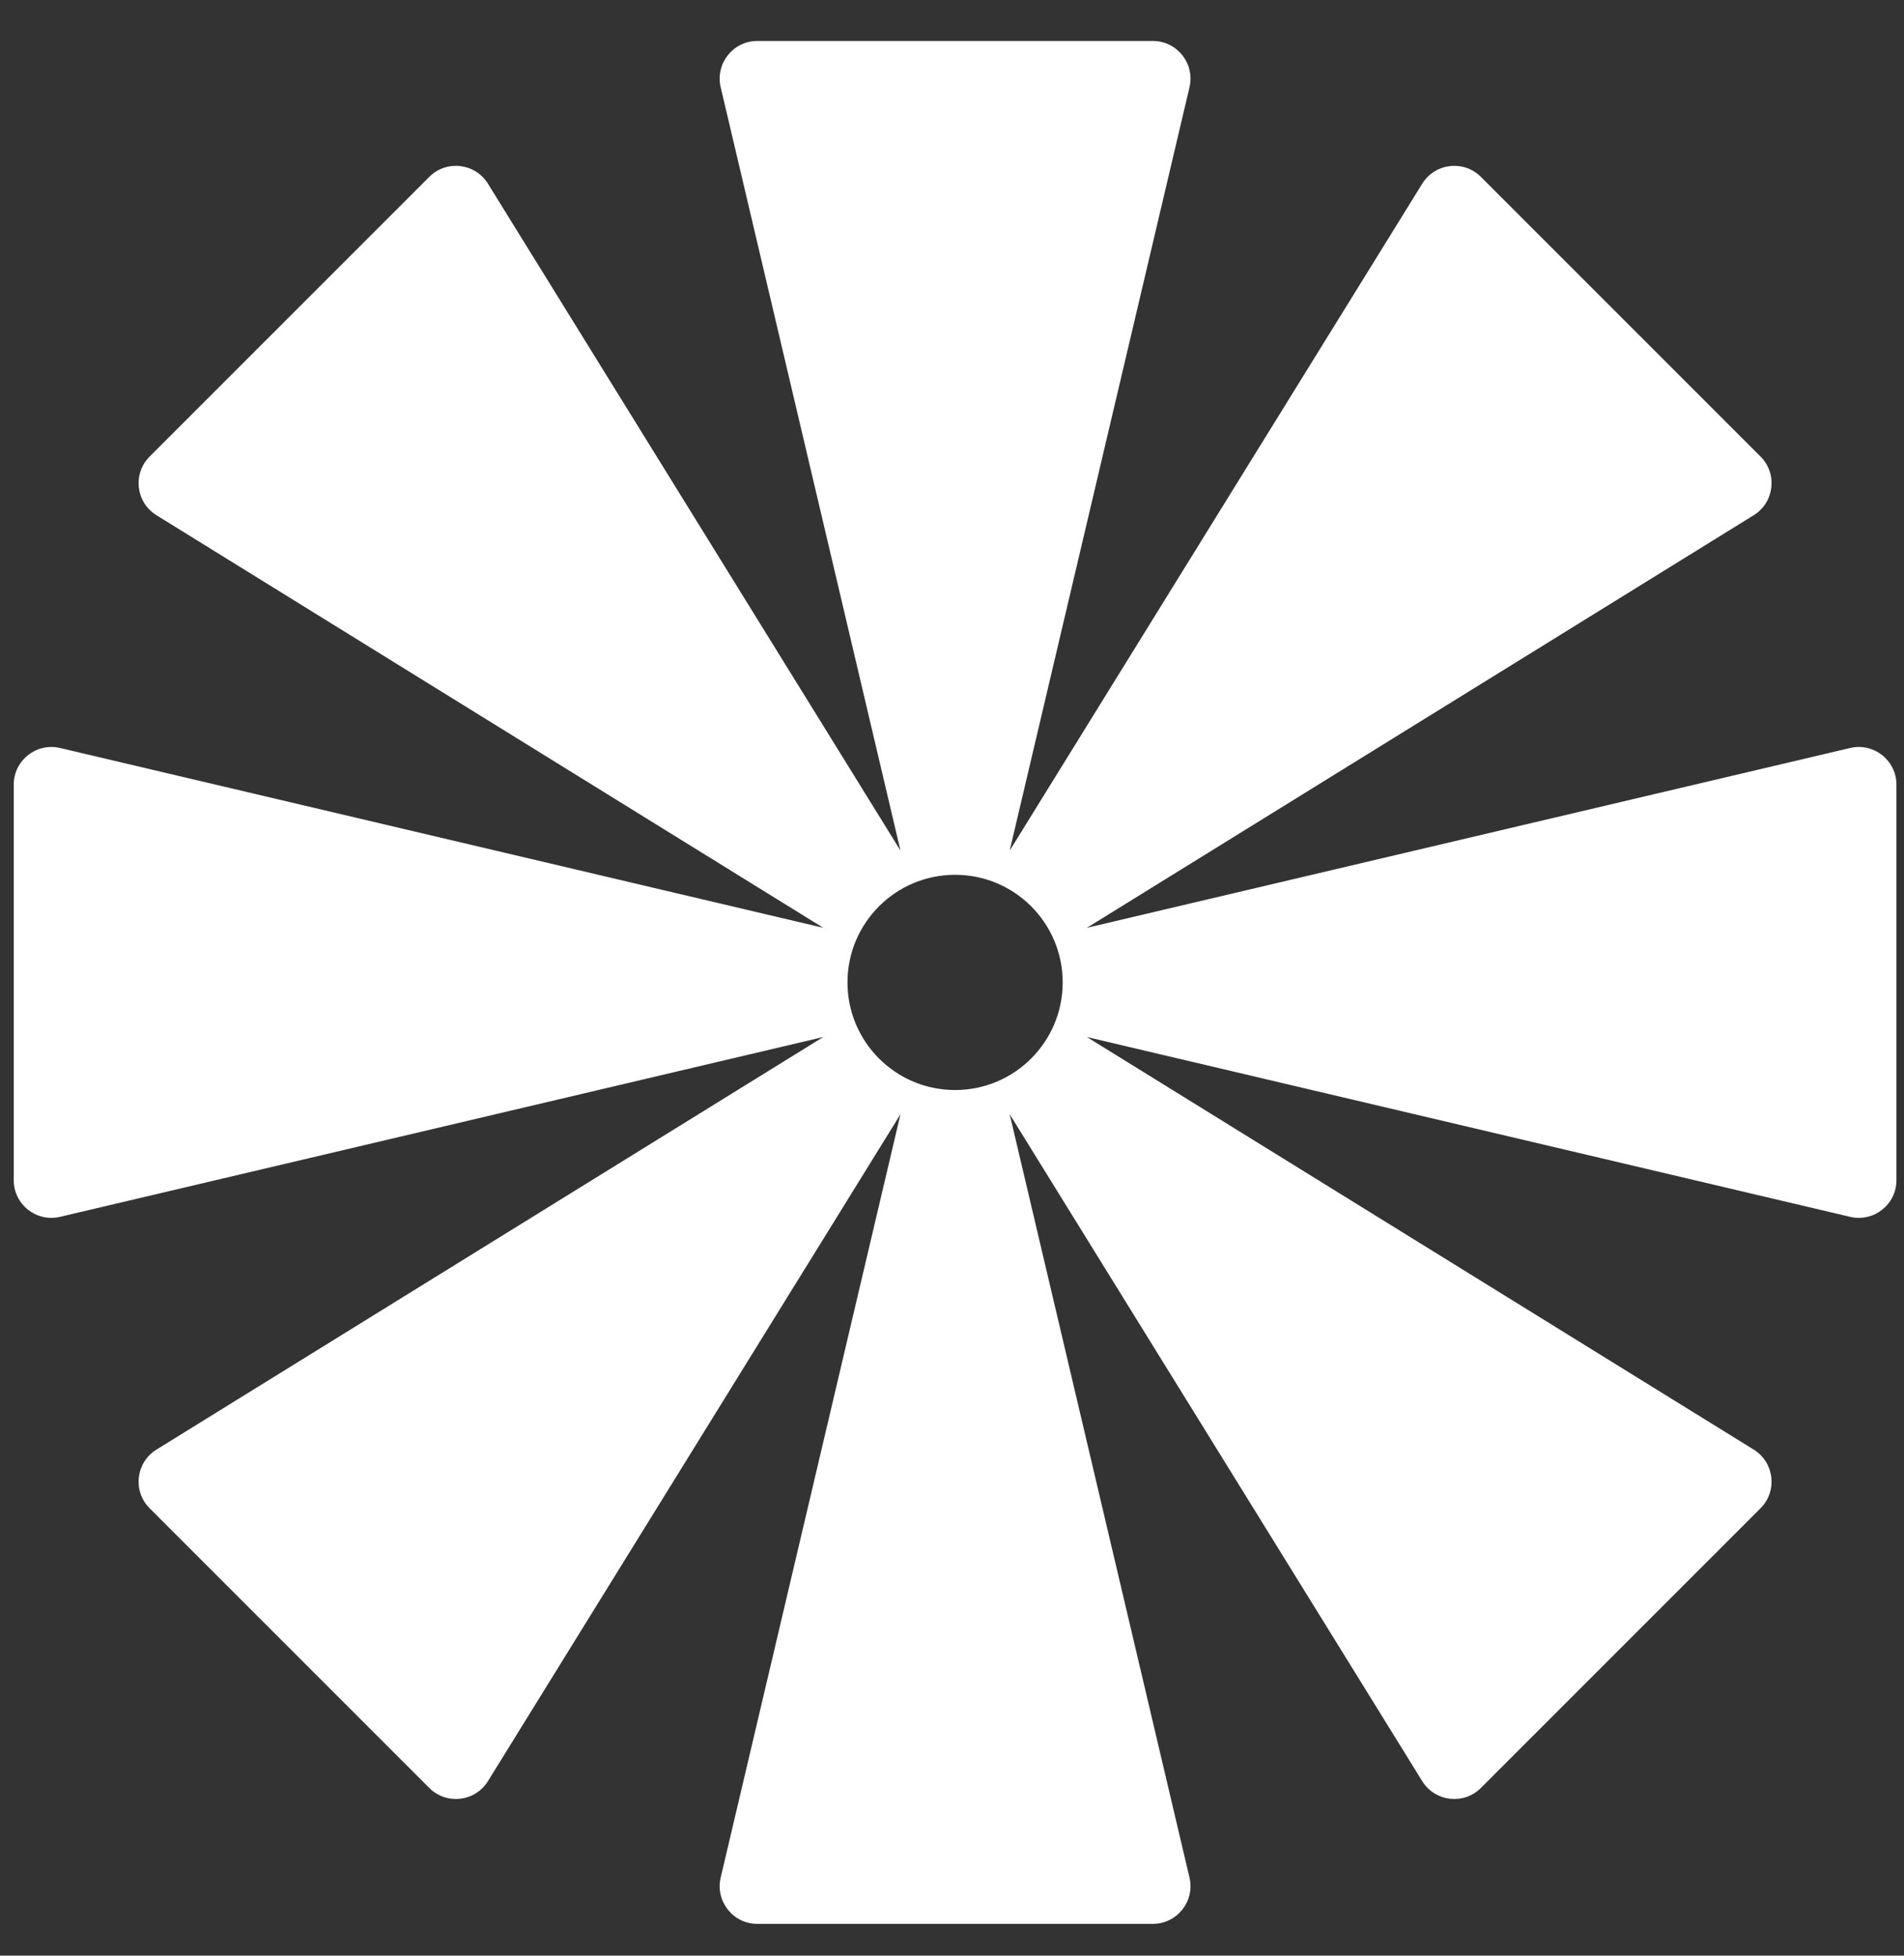 <svg width="37" height="38" viewBox="0 0 37 38" fill="none" xmlns="http://www.w3.org/2000/svg">
<rect x="0" y="0" width="37" height="38" fill="#333333" stroke="none"/>
<g clip-path="url(#clip0_367_14)">
<path fill-rule="evenodd" clip-rule="evenodd" d="M23.115 1.696L19.621 16.528L27.638 3.569C27.887 3.168 28.444 3.103 28.778 3.437L34.212 8.871C34.546 9.205 34.481 9.762 34.08 10.011L21.121 18.028L35.953 14.534C36.413 14.426 36.853 14.775 36.853 15.246V22.932C36.853 23.404 36.413 23.752 35.953 23.644L21.121 20.15L34.08 28.167C34.481 28.416 34.546 28.973 34.212 29.307L28.778 34.741C28.444 35.075 27.887 35.01 27.638 34.609L19.621 21.65L23.115 36.482C23.223 36.942 22.874 37.382 22.402 37.382H14.717C14.245 37.382 13.897 36.942 14.005 36.482L17.499 21.65L9.482 34.609C9.233 35.01 8.676 35.075 8.342 34.741L2.908 29.307C2.574 28.973 2.639 28.416 3.04 28.167L15.998 20.15L1.167 23.644C0.707 23.752 0.267 23.404 0.267 22.932V15.246C0.267 14.775 0.707 14.426 1.167 14.534L15.999 18.028L3.04 10.011C2.639 9.762 2.574 9.205 2.908 8.871L8.342 3.437C8.676 3.103 9.233 3.168 9.482 3.569L17.499 16.528L14.005 1.696C13.897 1.236 14.245 0.796 14.717 0.796L22.402 0.796C22.875 0.796 23.223 1.236 23.115 1.696ZM18.56 21.18C19.715 21.18 20.651 20.244 20.651 19.089C20.651 17.934 19.715 16.998 18.56 16.998C17.405 16.998 16.469 17.934 16.469 19.089C16.469 20.244 17.405 21.18 18.56 21.18Z" fill="white"/>
</g>
<defs>
<clipPath id="clip0_367_14">
<rect width="36.586" height="36.586" fill="white" transform="translate(0.267 0.796)"/>
</clipPath>
</defs>
</svg>
